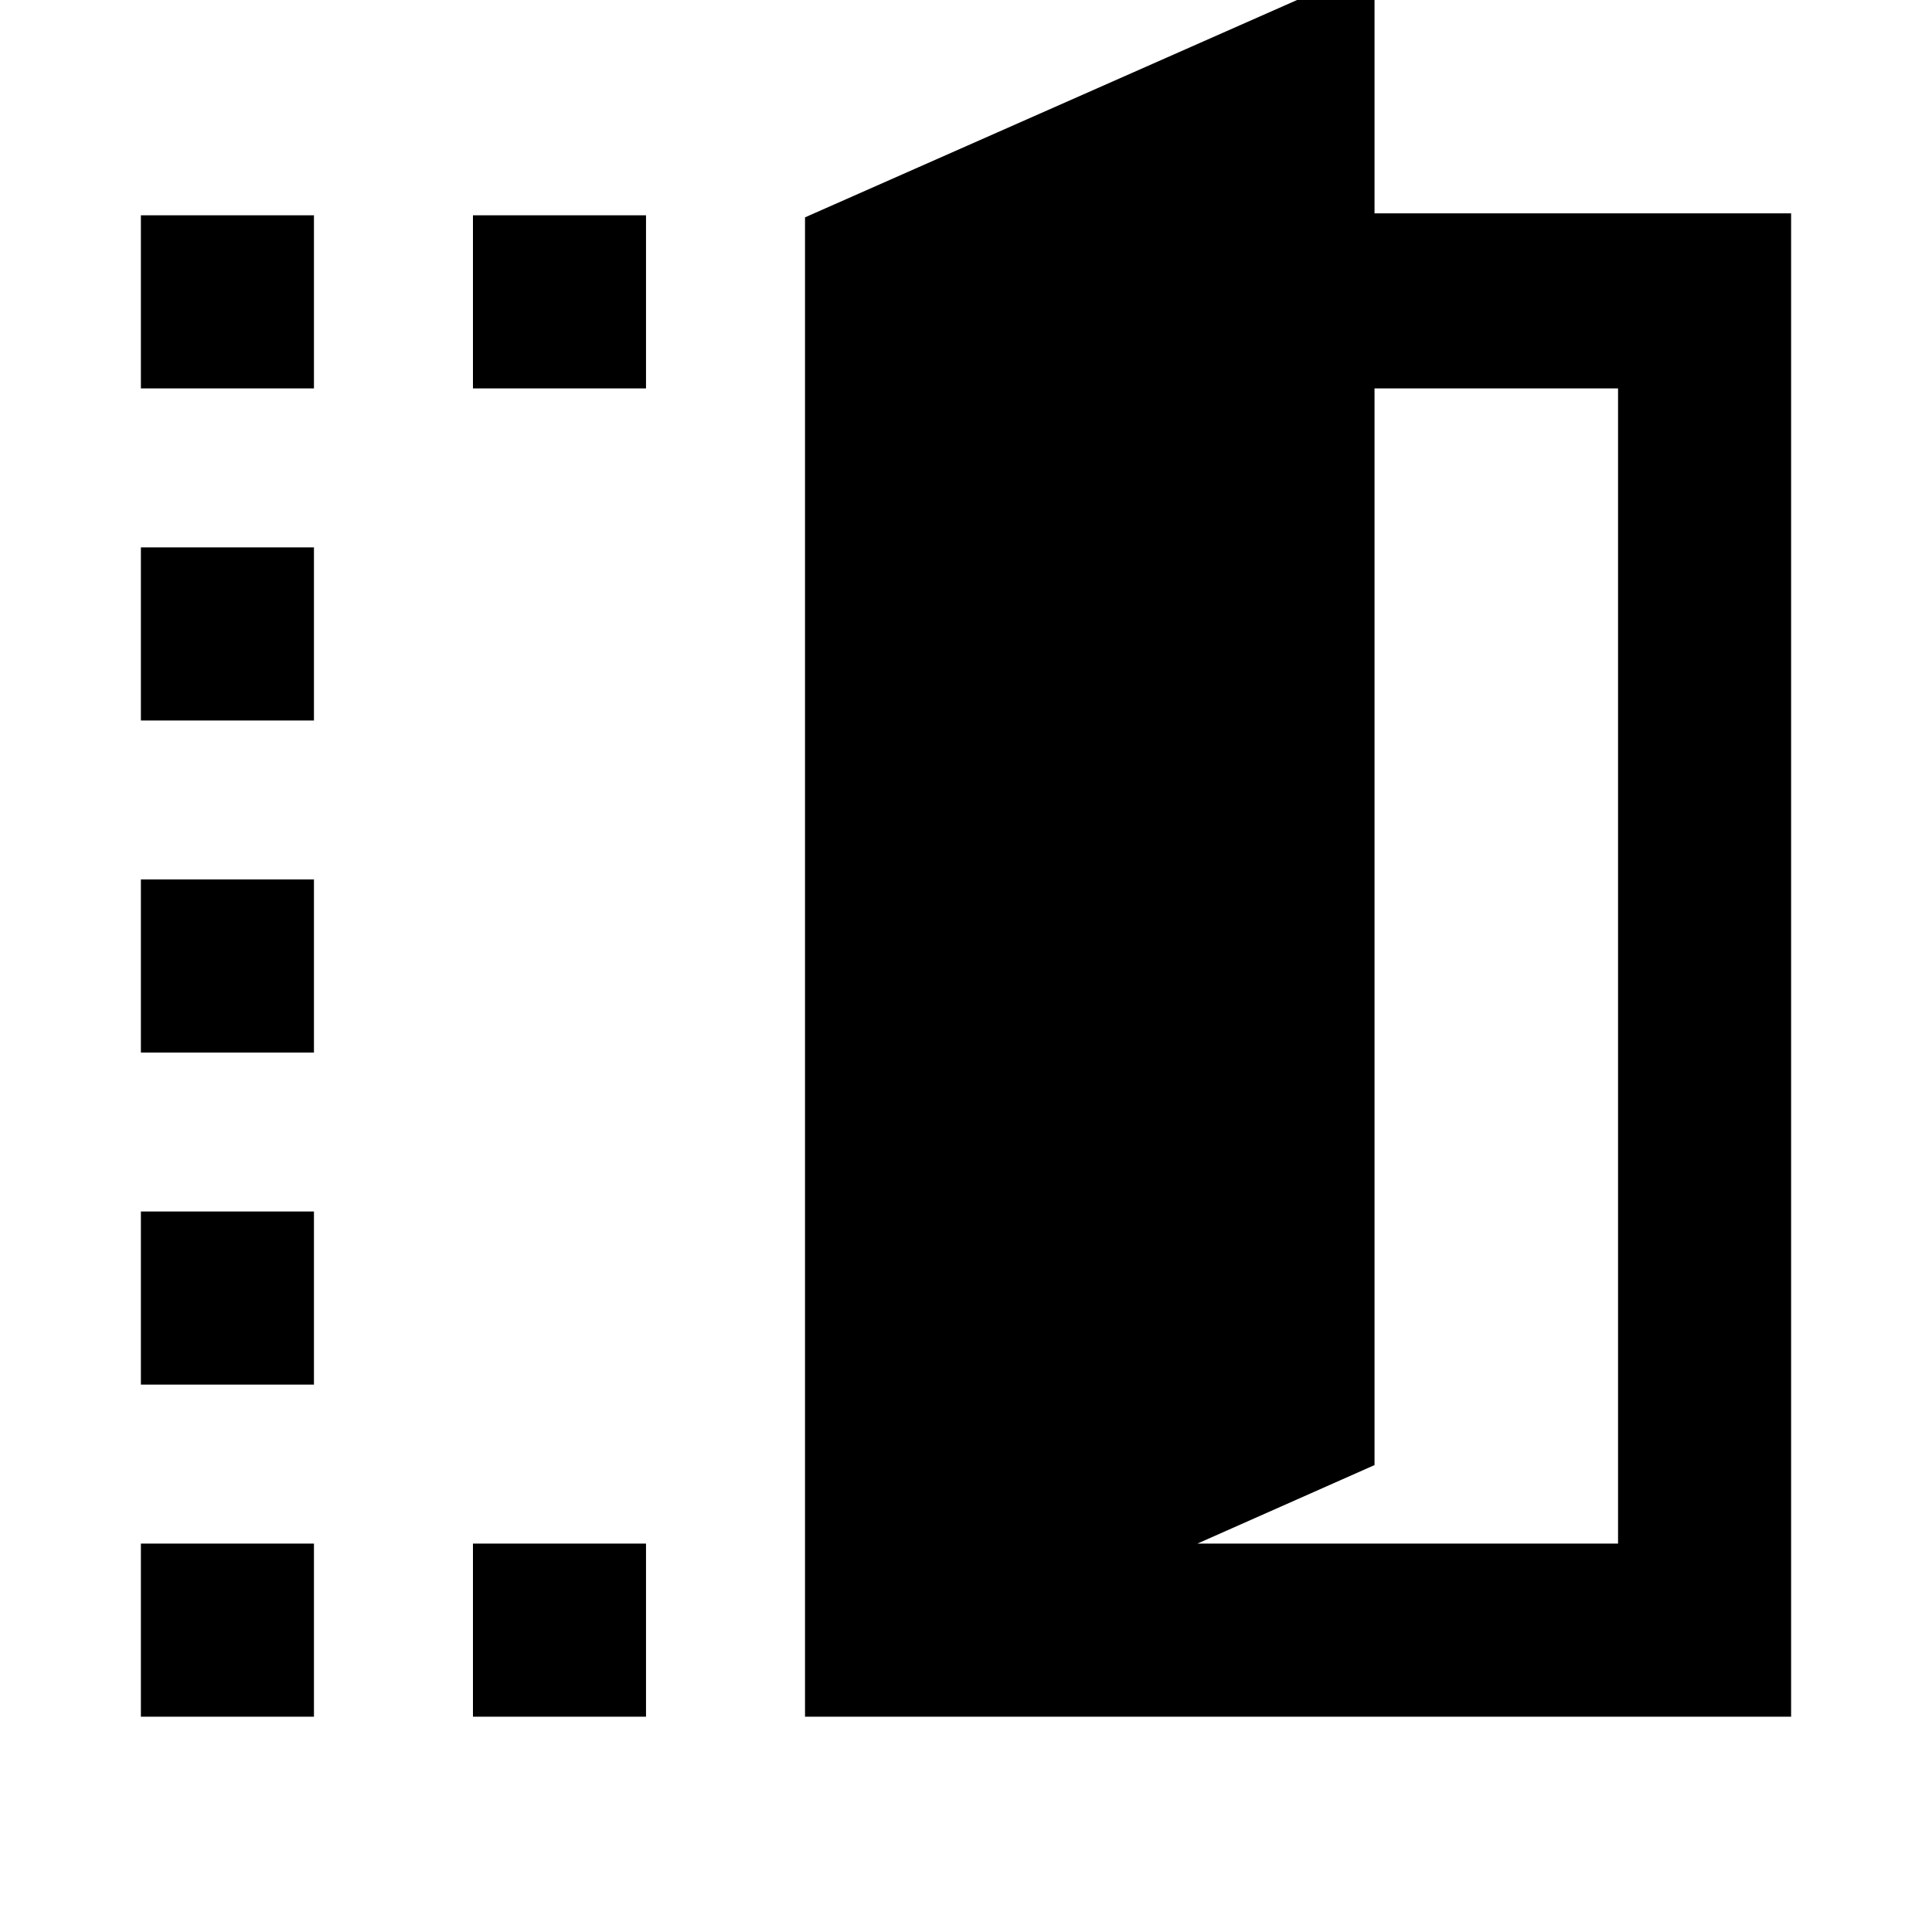 <svg xmlns="http://www.w3.org/2000/svg" height="40" width="40"><path d="M37.083 35.542H16.667V4.5L28.458 -0.708V4.417H37.083ZM24.792 31.958H33.5V8.042H28.458V30.333ZM2.917 8.042V4.458H6.5V8.042ZM2.917 35.542V31.958H6.5V35.542ZM2.917 28.667V25.083H6.5V28.667ZM2.917 21.792V18.208H6.5V21.792ZM2.917 14.917V11.333H6.5V14.917ZM9.792 8.042V4.458H13.375V8.042ZM9.792 35.542V31.958H13.375V35.542Z"/></svg>